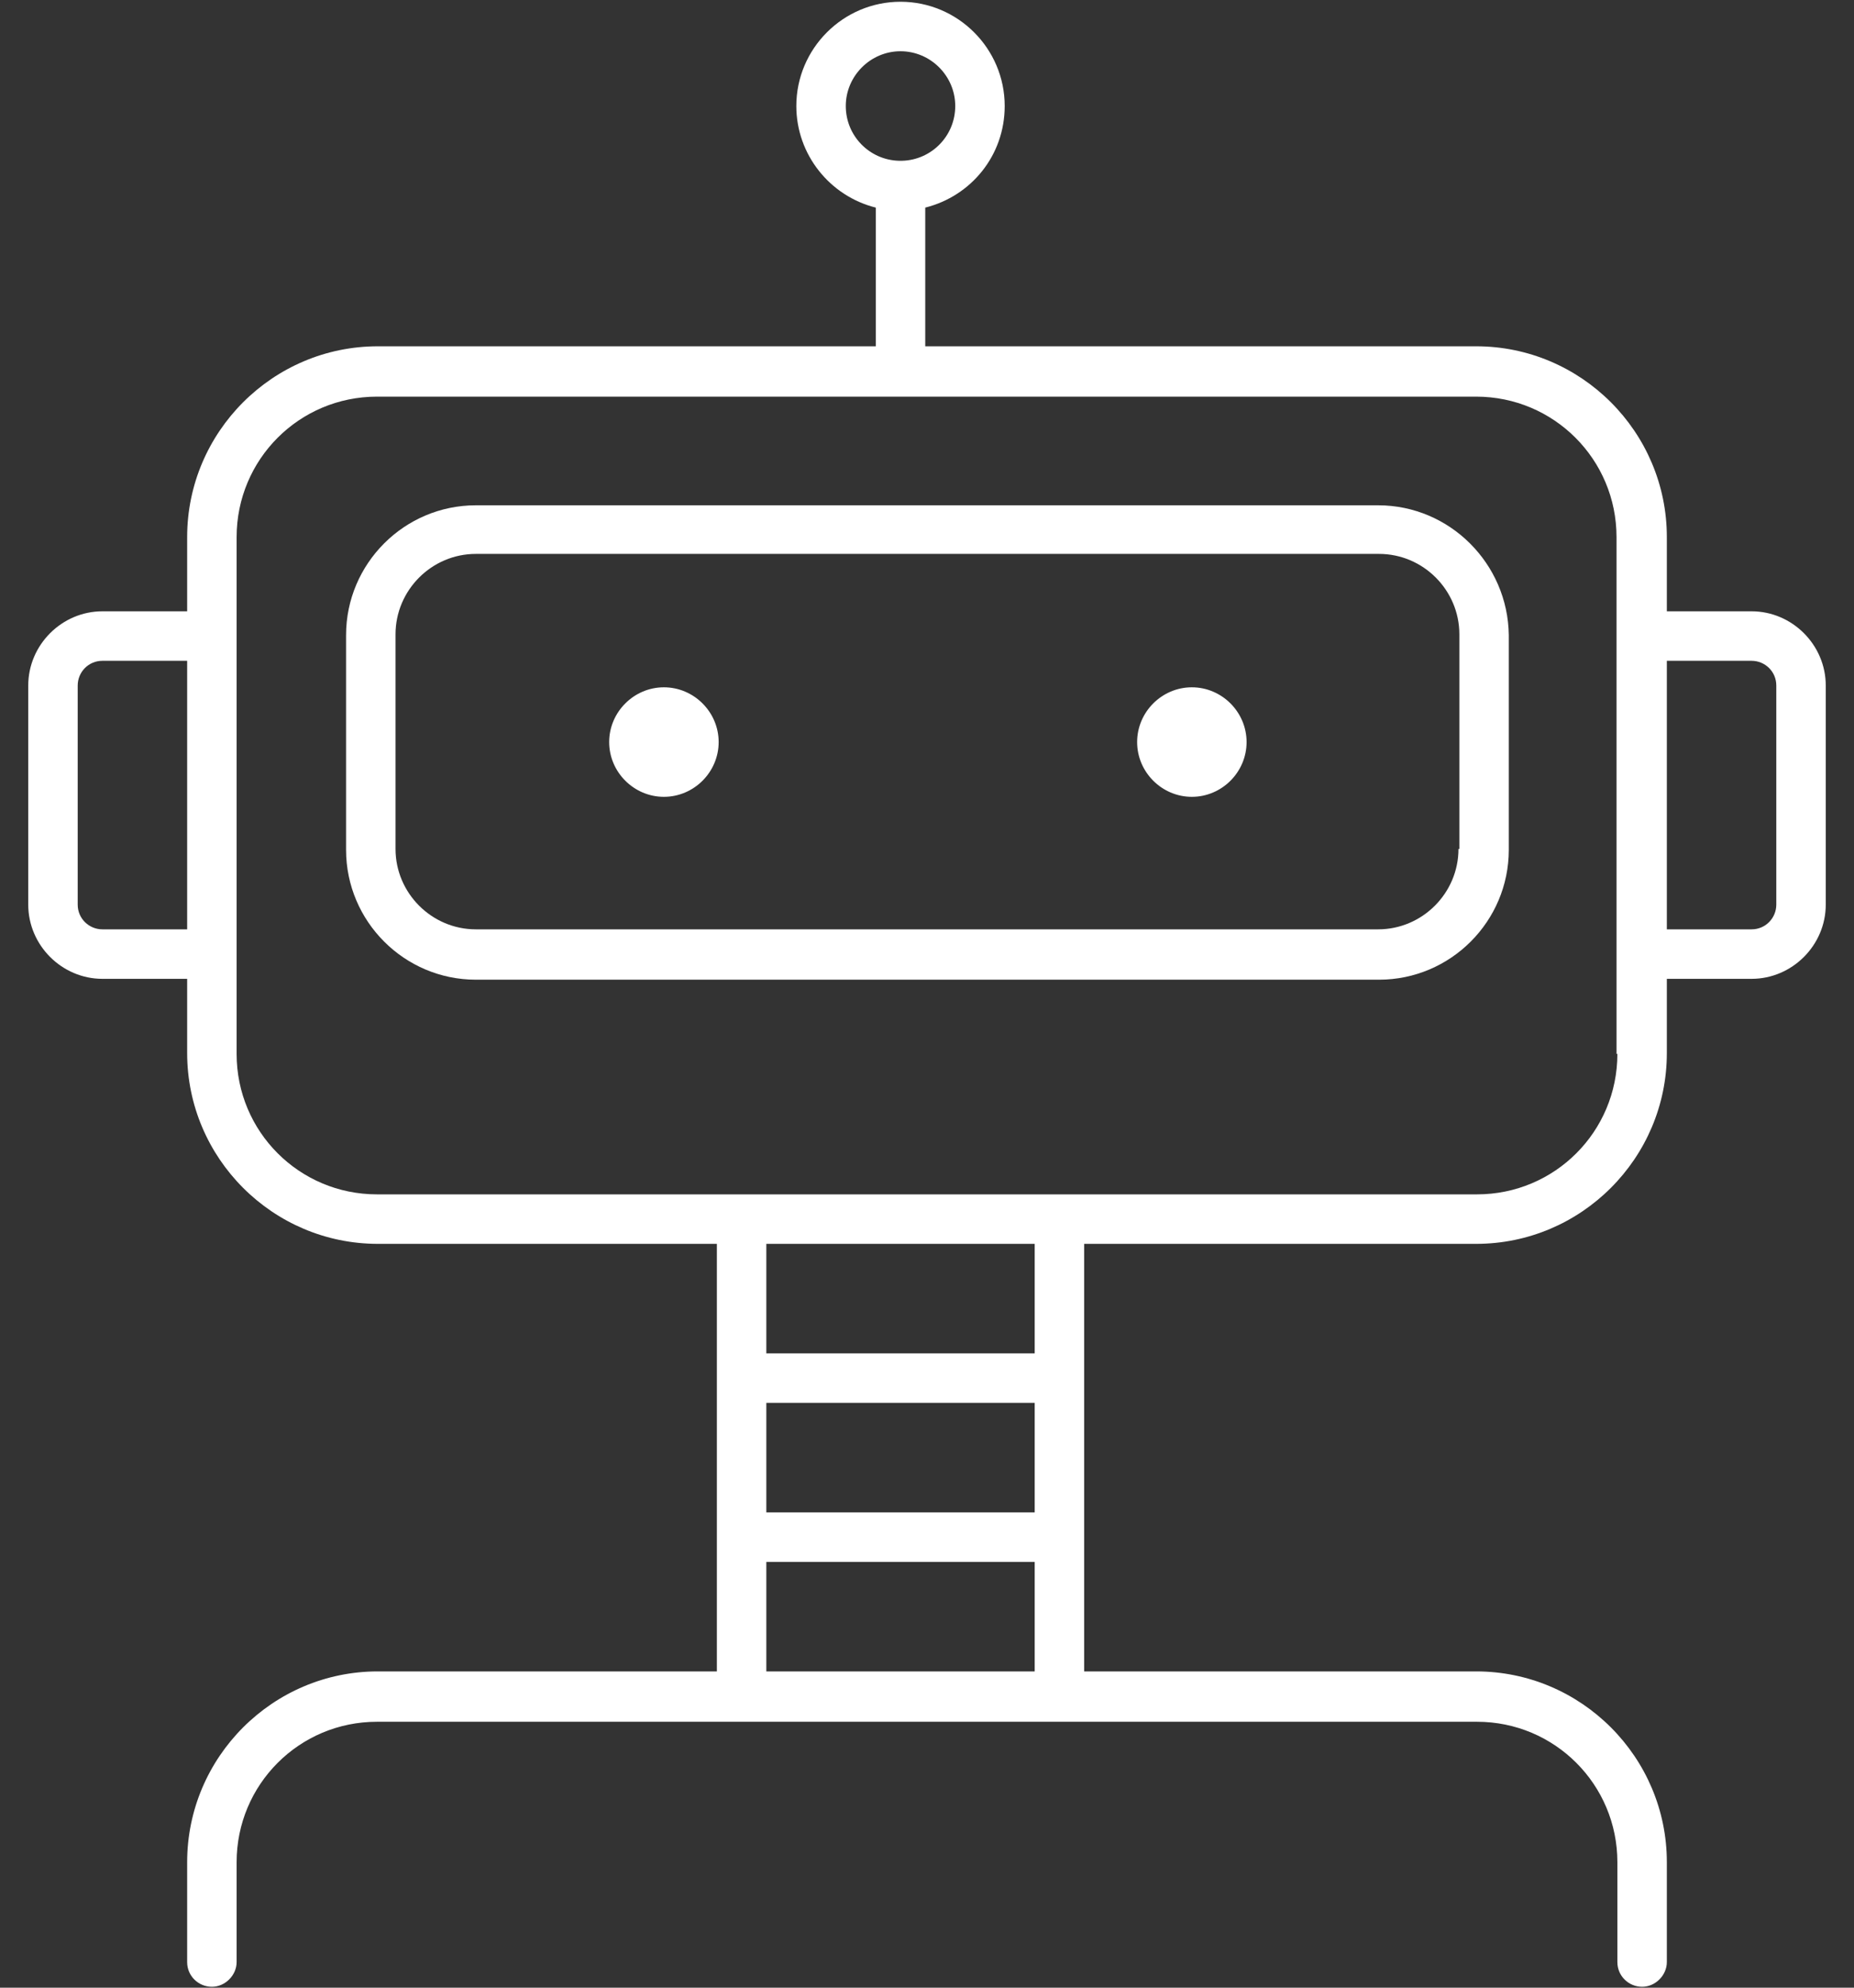 <svg width="56" height="60" viewBox="0 0 56 60" fill="none" xmlns="http://www.w3.org/2000/svg">
<rect x="0" y="0" width="56" height="60" fill="#333333" stroke="none"/>
<g id="Group">
<path id="Vector" d="M41.627 15.253H14.373C12.213 15.253 10.453 17.013 10.453 19.173V25.653C10.453 27.813 12.213 29.573 14.373 29.573H41.653C43.813 29.573 45.573 27.813 45.573 25.653V19.173C45.547 17.013 43.787 15.253 41.627 15.253ZM44.053 25.627C44.053 26.96 42.96 28.053 41.627 28.053H14.373C13.04 28.053 11.947 26.96 11.947 25.627V19.147C11.947 17.813 13.04 16.72 14.373 16.72H41.653C42.987 16.72 44.08 17.813 44.08 19.147V25.627H44.053Z" fill="white"/>
<path id="Vector_2" d="M52.907 18.453H50.347V16.213C50.347 13.04 47.76 10.453 44.587 10.453H27.947V6.267C29.333 5.92 30.347 4.693 30.347 3.2C30.347 1.467 28.933 0.053 27.2 0.053C25.467 0.053 24.053 1.467 24.053 3.2C24.053 4.667 25.067 5.92 26.453 6.267V10.453H11.413C8.24 10.453 5.653 13.04 5.653 16.213V18.453H3.093C1.867 18.453 0.853 19.467 0.853 20.693V27.307C0.853 28.533 1.867 29.547 3.093 29.547H5.653V31.787C5.653 34.96 8.24 37.547 11.413 37.547H21.653V50.453H11.413C8.24 50.453 5.653 53.04 5.653 56.213V59.227C5.653 59.653 6 59.973 6.4 59.973C6.8 59.973 7.147 59.627 7.147 59.227V56.213C7.147 53.867 9.04 51.973 11.387 51.973H22.4H32H44.613C46.96 51.973 48.853 53.867 48.853 56.213V59.227C48.853 59.653 49.2 59.973 49.6 59.973C50 59.973 50.347 59.627 50.347 59.227V56.213C50.347 53.04 47.76 50.453 44.587 50.453H32.747V37.547H44.587C47.76 37.547 50.347 34.96 50.347 31.787V29.547H52.907C54.133 29.547 55.147 28.533 55.147 27.307V20.693C55.147 19.467 54.133 18.453 52.907 18.453ZM25.547 3.2C25.547 2.293 26.293 1.547 27.2 1.547C28.107 1.547 28.853 2.293 28.853 3.2C28.853 4.107 28.133 4.827 27.253 4.853C27.227 4.853 27.227 4.853 27.2 4.853C27.173 4.853 27.173 4.853 27.147 4.853C26.267 4.827 25.547 4.107 25.547 3.2ZM3.093 28.053C2.693 28.053 2.347 27.733 2.347 27.307V20.693C2.347 20.293 2.667 19.947 3.093 19.947H5.653V28.053H3.093ZM31.253 45.653H23.147V42.347H31.253V45.653ZM23.147 50.453V47.147H31.253V50.453H23.147ZM31.253 40.853H23.147V37.547H31.253V40.853ZM48.853 31.813C48.853 34.16 46.96 36.053 44.613 36.053H32H22.4H11.387C9.04 36.053 7.147 34.16 7.147 31.813V16.213C7.147 13.867 9.04 11.973 11.387 11.973H44.587C46.933 11.973 48.827 13.867 48.827 16.213V31.813H48.853ZM53.653 27.307C53.653 27.707 53.333 28.053 52.907 28.053H50.347V19.947H52.907C53.307 19.947 53.653 20.267 53.653 20.693V27.307Z" fill="white"/>
<path id="Vector_3" d="M20.053 20.747C19.147 20.747 18.4 21.493 18.4 22.4C18.4 23.307 19.147 24.053 20.053 24.053C20.96 24.053 21.707 23.307 21.707 22.4C21.707 21.493 20.96 20.747 20.053 20.747Z" fill="white"/>
<path id="Vector_4" d="M36 20.747C35.093 20.747 34.347 21.493 34.347 22.4C34.347 23.307 35.093 24.053 36 24.053C36.907 24.053 37.653 23.307 37.653 22.4C37.653 21.493 36.907 20.747 36 20.747Z" fill="white"/>
</g>
</svg>

